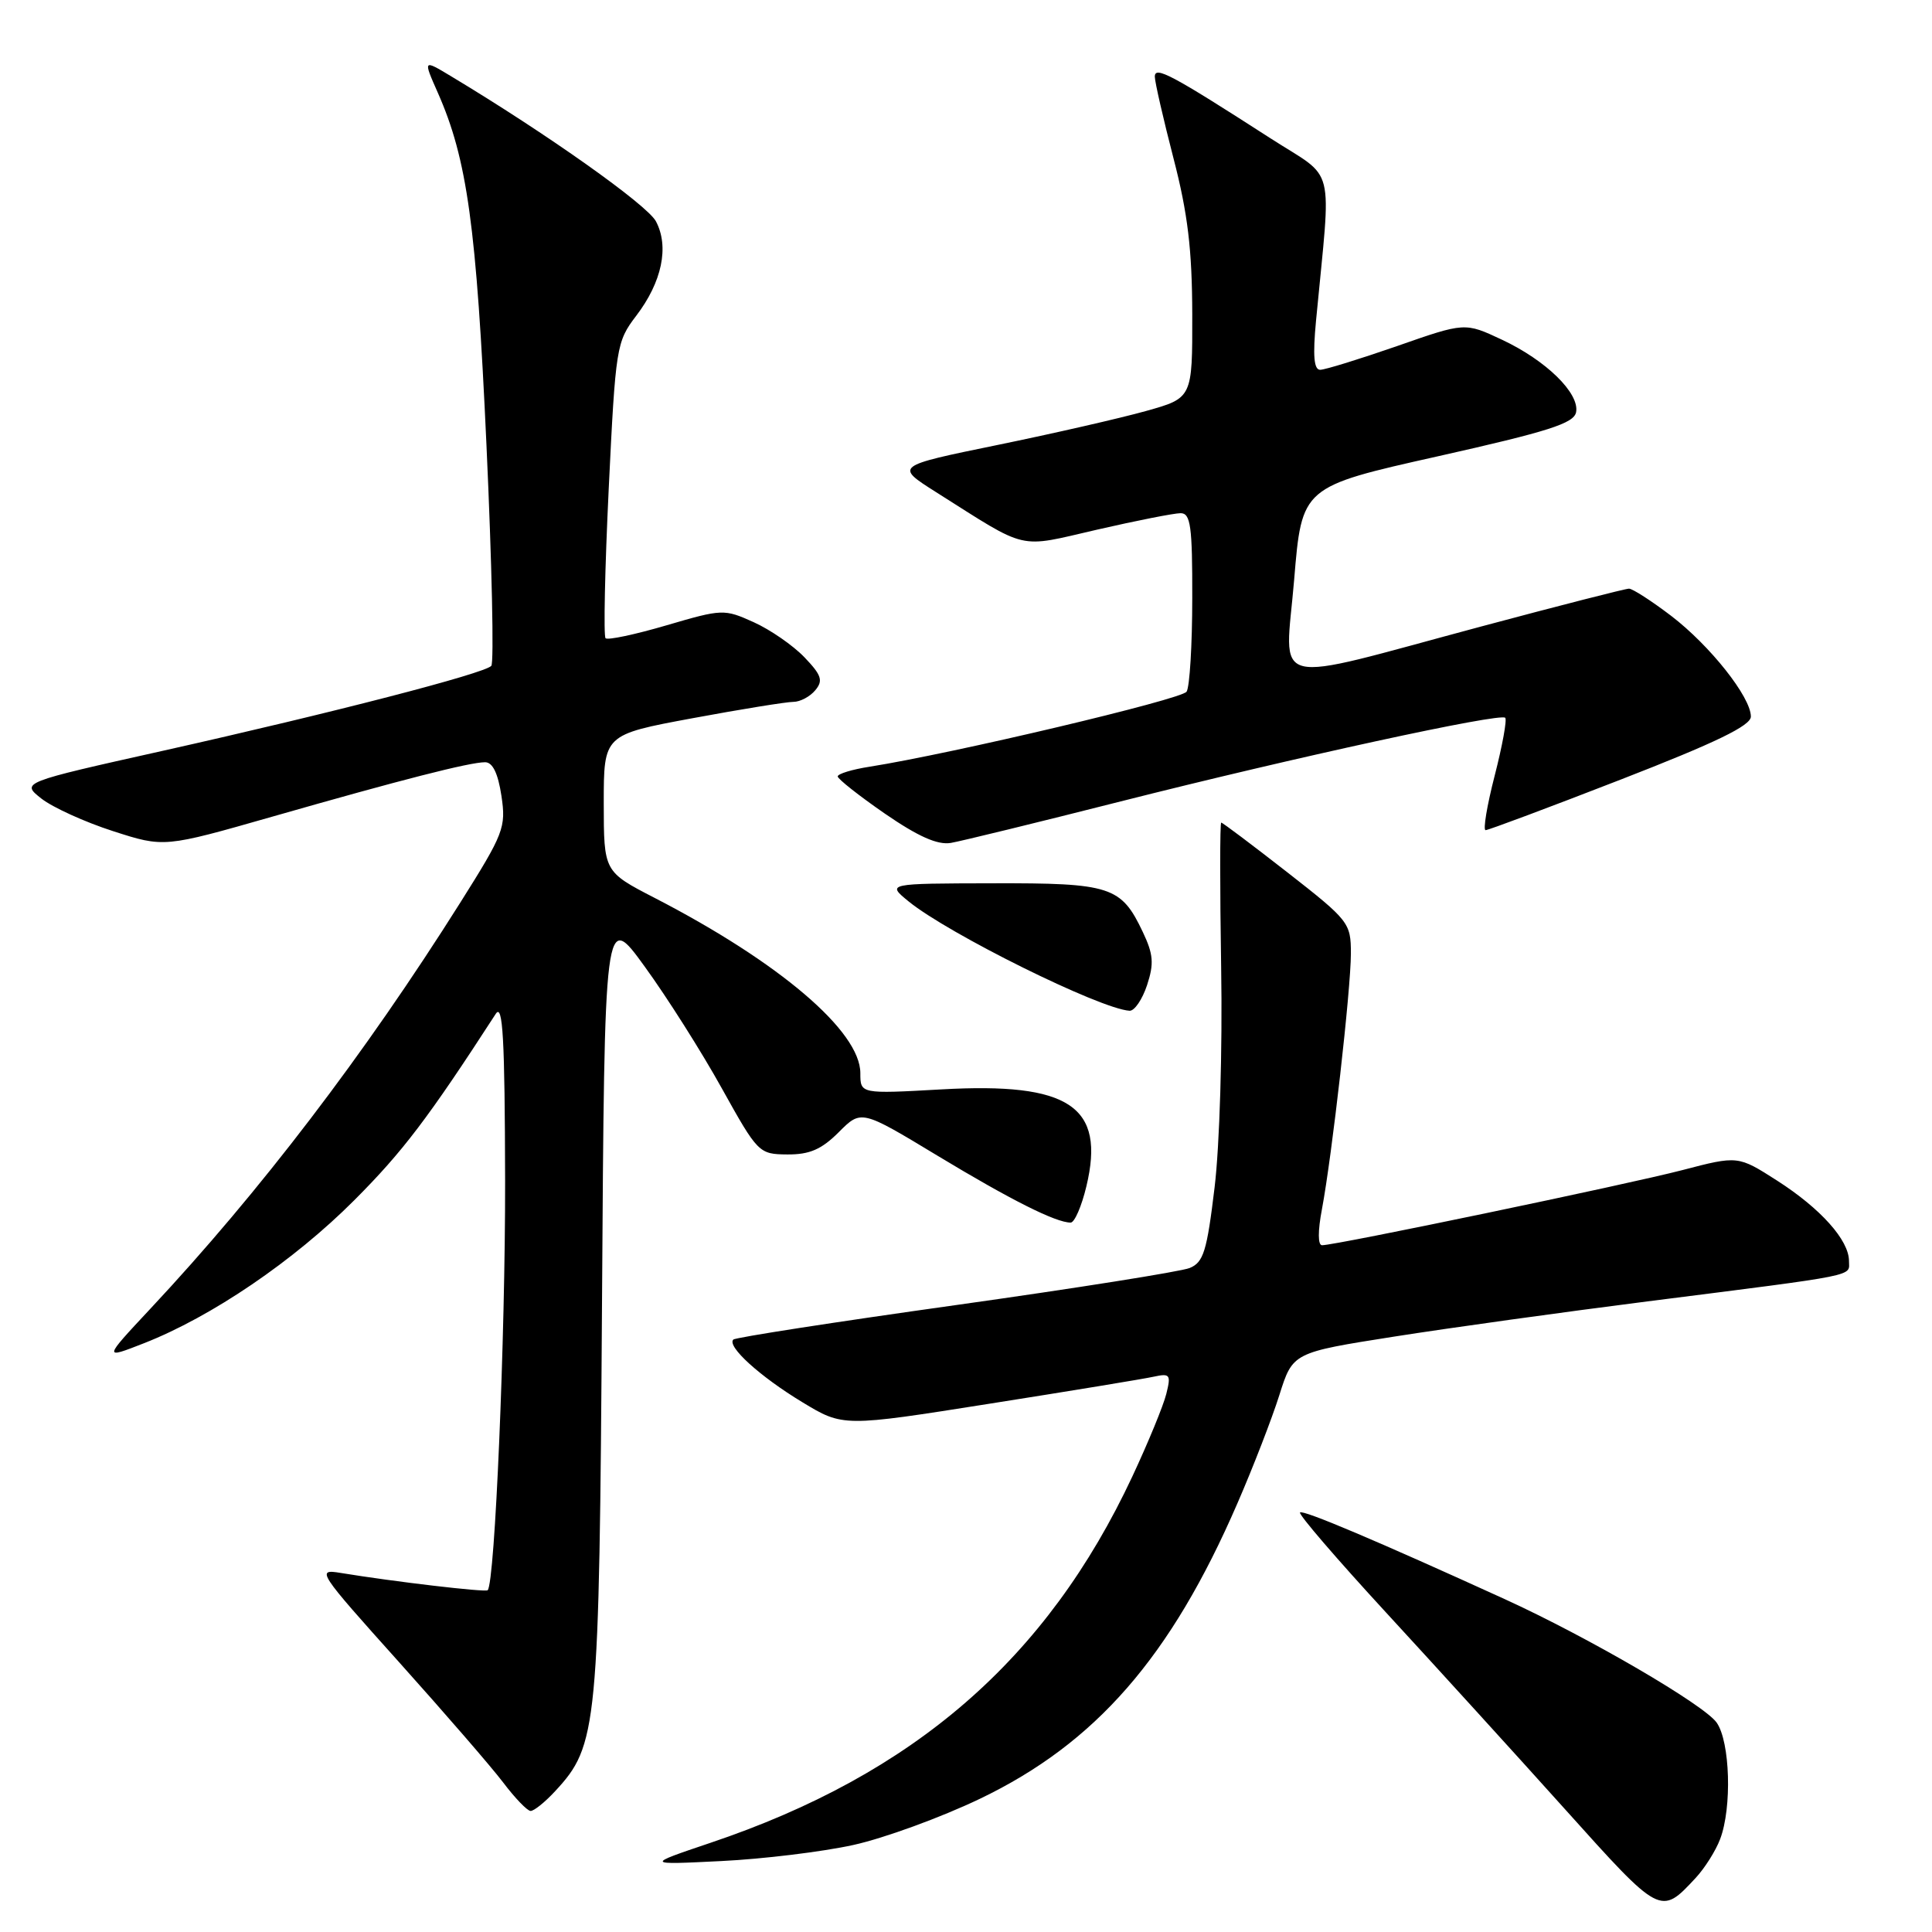 <?xml version="1.0" encoding="UTF-8" standalone="no"?>
<!DOCTYPE svg PUBLIC "-//W3C//DTD SVG 1.1//EN" "http://www.w3.org/Graphics/SVG/1.1/DTD/svg11.dtd" >
<svg xmlns="http://www.w3.org/2000/svg" xmlns:xlink="http://www.w3.org/1999/xlink" version="1.1" viewBox="0 0 256 256">
 <g >
 <path fill="currentColor"
d=" M 224.68 248.84 C 225.88 247.55 227.35 245.23 227.93 243.68 C 229.51 239.52 229.25 230.80 227.47 228.26 C 225.82 225.90 210.44 216.94 199.38 211.89 C 182.36 204.13 172.65 200.02 172.26 200.41 C 172.02 200.64 177.16 206.61 183.67 213.68 C 190.17 220.74 200.84 232.46 207.37 239.73 C 220.07 253.87 220.02 253.85 224.68 248.84 Z  M 113.07 244.47 C 117.16 243.57 124.71 240.81 129.86 238.34 C 145.18 230.99 155.13 219.58 163.95 199.23 C 166.04 194.43 168.54 187.96 169.52 184.86 C 171.30 179.22 171.30 179.22 184.71 177.11 C 192.08 175.95 207.21 173.85 218.31 172.44 C 246.73 168.83 245.00 169.17 245.00 167.09 C 245.00 164.33 241.25 160.14 235.48 156.44 C 230.29 153.12 230.29 153.12 222.90 155.05 C 215.64 156.94 177.00 165.00 175.18 165.00 C 174.62 165.00 174.61 163.14 175.16 160.25 C 176.50 153.13 179.00 131.10 179.00 126.34 C 179.00 122.29 178.75 121.97 170.57 115.58 C 165.93 111.96 162.00 109.00 161.82 109.00 C 161.64 109.00 161.64 117.66 161.81 128.25 C 161.99 139.06 161.61 151.81 160.94 157.33 C 159.92 165.82 159.47 167.27 157.63 168.02 C 156.46 168.49 142.49 170.71 126.59 172.94 C 110.68 175.17 97.44 177.22 97.17 177.50 C 96.28 178.39 100.70 182.40 106.30 185.79 C 111.71 189.07 111.71 189.07 131.11 186.00 C 141.77 184.32 151.57 182.71 152.87 182.42 C 155.04 181.95 155.18 182.14 154.54 184.70 C 154.16 186.24 152.14 191.15 150.05 195.62 C 138.73 219.82 121.12 235.11 94.09 244.20 C 85.50 247.10 85.50 247.10 95.57 246.60 C 101.11 246.33 108.98 245.37 113.07 244.47 Z  M 73.55 237.35 C 79.20 231.26 79.40 229.12 79.77 172.61 C 80.10 120.72 80.10 120.72 85.45 128.11 C 88.40 132.17 92.99 139.42 95.65 144.22 C 100.42 152.79 100.56 152.94 104.33 152.97 C 107.27 152.99 108.85 152.31 111.14 150.02 C 114.12 147.03 114.12 147.03 124.23 153.14 C 133.95 159.01 139.90 162.00 141.87 162.00 C 142.38 162.00 143.32 159.84 143.95 157.20 C 146.50 146.59 141.72 143.39 124.75 144.35 C 114.00 144.95 114.00 144.95 114.00 142.20 C 114.00 136.65 103.28 127.51 86.75 118.98 C 80.01 115.50 80.01 115.50 80.00 106.43 C 80.00 97.35 80.00 97.35 91.75 95.17 C 98.21 93.97 104.23 93.00 105.13 93.00 C 106.02 93.00 107.33 92.31 108.03 91.46 C 109.10 90.18 108.86 89.46 106.58 87.08 C 105.08 85.52 102.06 83.43 99.86 82.44 C 95.96 80.68 95.71 80.69 88.31 82.86 C 84.15 84.08 80.52 84.85 80.24 84.57 C 79.96 84.29 80.15 75.36 80.66 64.73 C 81.57 45.95 81.68 45.29 84.29 41.86 C 87.72 37.37 88.70 32.68 86.91 29.32 C 85.73 27.13 72.46 17.73 59.78 10.11 C 56.06 7.87 56.06 7.87 58.01 12.28 C 61.91 21.10 63.13 29.94 64.46 58.99 C 65.18 74.67 65.47 87.83 65.10 88.23 C 64.17 89.25 44.02 94.46 21.64 99.47 C 2.78 103.68 2.78 103.68 5.49 105.82 C 6.99 106.99 11.25 108.93 14.98 110.13 C 21.74 112.31 21.74 112.31 36.12 108.20 C 53.17 103.32 62.23 101.00 64.28 101.00 C 65.28 101.00 65.99 102.47 66.44 105.44 C 67.07 109.64 66.77 110.42 60.99 119.60 C 48.32 139.71 34.42 157.93 19.91 173.43 C 13.68 180.10 13.68 180.10 19.09 177.98 C 28.04 174.47 38.93 167.07 46.94 159.04 C 53.37 152.60 56.74 148.16 65.69 134.34 C 66.63 132.89 66.89 137.56 66.93 156.50 C 66.96 177.19 65.58 209.75 64.62 210.71 C 64.32 211.01 52.20 209.58 45.13 208.42 C 41.87 207.88 42.13 208.27 52.82 220.18 C 58.90 226.96 65.15 234.17 66.69 236.21 C 68.24 238.26 69.86 239.94 70.30 239.96 C 70.74 239.98 72.20 238.81 73.55 237.35 Z  M 151.99 130.54 C 152.93 127.68 152.83 126.45 151.43 123.50 C 148.56 117.44 147.19 117.00 131.53 117.04 C 117.50 117.07 117.50 117.07 120.38 119.43 C 125.66 123.74 145.76 133.69 149.67 133.93 C 150.32 133.97 151.36 132.44 151.99 130.54 Z  M 148.50 106.19 C 171.52 100.36 198.77 94.44 199.45 95.11 C 199.70 95.37 199.07 98.82 198.05 102.79 C 197.03 106.75 196.49 110.00 196.85 110.00 C 197.21 110.00 205.26 106.99 214.75 103.30 C 227.39 98.39 232.00 96.15 232.00 94.95 C 232.00 92.37 226.59 85.54 221.42 81.59 C 218.83 79.62 216.32 78.00 215.85 78.00 C 215.38 78.00 206.55 80.26 196.24 83.02 C 167.57 90.70 170.27 91.38 171.48 76.84 C 172.50 64.50 172.50 64.50 190.49 60.47 C 205.20 57.17 208.55 56.10 208.84 54.62 C 209.32 52.11 204.86 47.75 199.01 45.01 C 194.11 42.71 194.11 42.71 185.11 45.86 C 180.15 47.58 175.57 49.00 174.93 49.00 C 174.10 49.00 173.94 47.14 174.38 42.50 C 176.41 21.13 177.12 23.98 168.35 18.33 C 155.20 9.86 153.00 8.69 153.02 10.17 C 153.03 10.90 154.15 15.78 155.50 21.00 C 157.39 28.28 157.96 33.10 157.98 41.62 C 158.00 52.74 158.00 52.74 151.85 54.46 C 148.46 55.41 139.59 57.44 132.13 58.97 C 118.57 61.75 118.57 61.75 124.03 65.21 C 136.42 73.04 134.69 72.64 145.38 70.18 C 150.60 68.98 155.58 68.00 156.44 68.00 C 157.76 68.00 158.00 69.71 157.98 79.25 C 157.98 85.44 157.64 91.02 157.23 91.65 C 156.58 92.67 126.19 99.86 115.25 101.59 C 112.91 101.95 111.00 102.54 111.00 102.88 C 111.01 103.22 113.82 105.44 117.25 107.81 C 121.67 110.85 124.23 111.99 126.00 111.69 C 127.38 111.45 137.50 108.98 148.50 106.19 Z "/>
</g>
</svg>